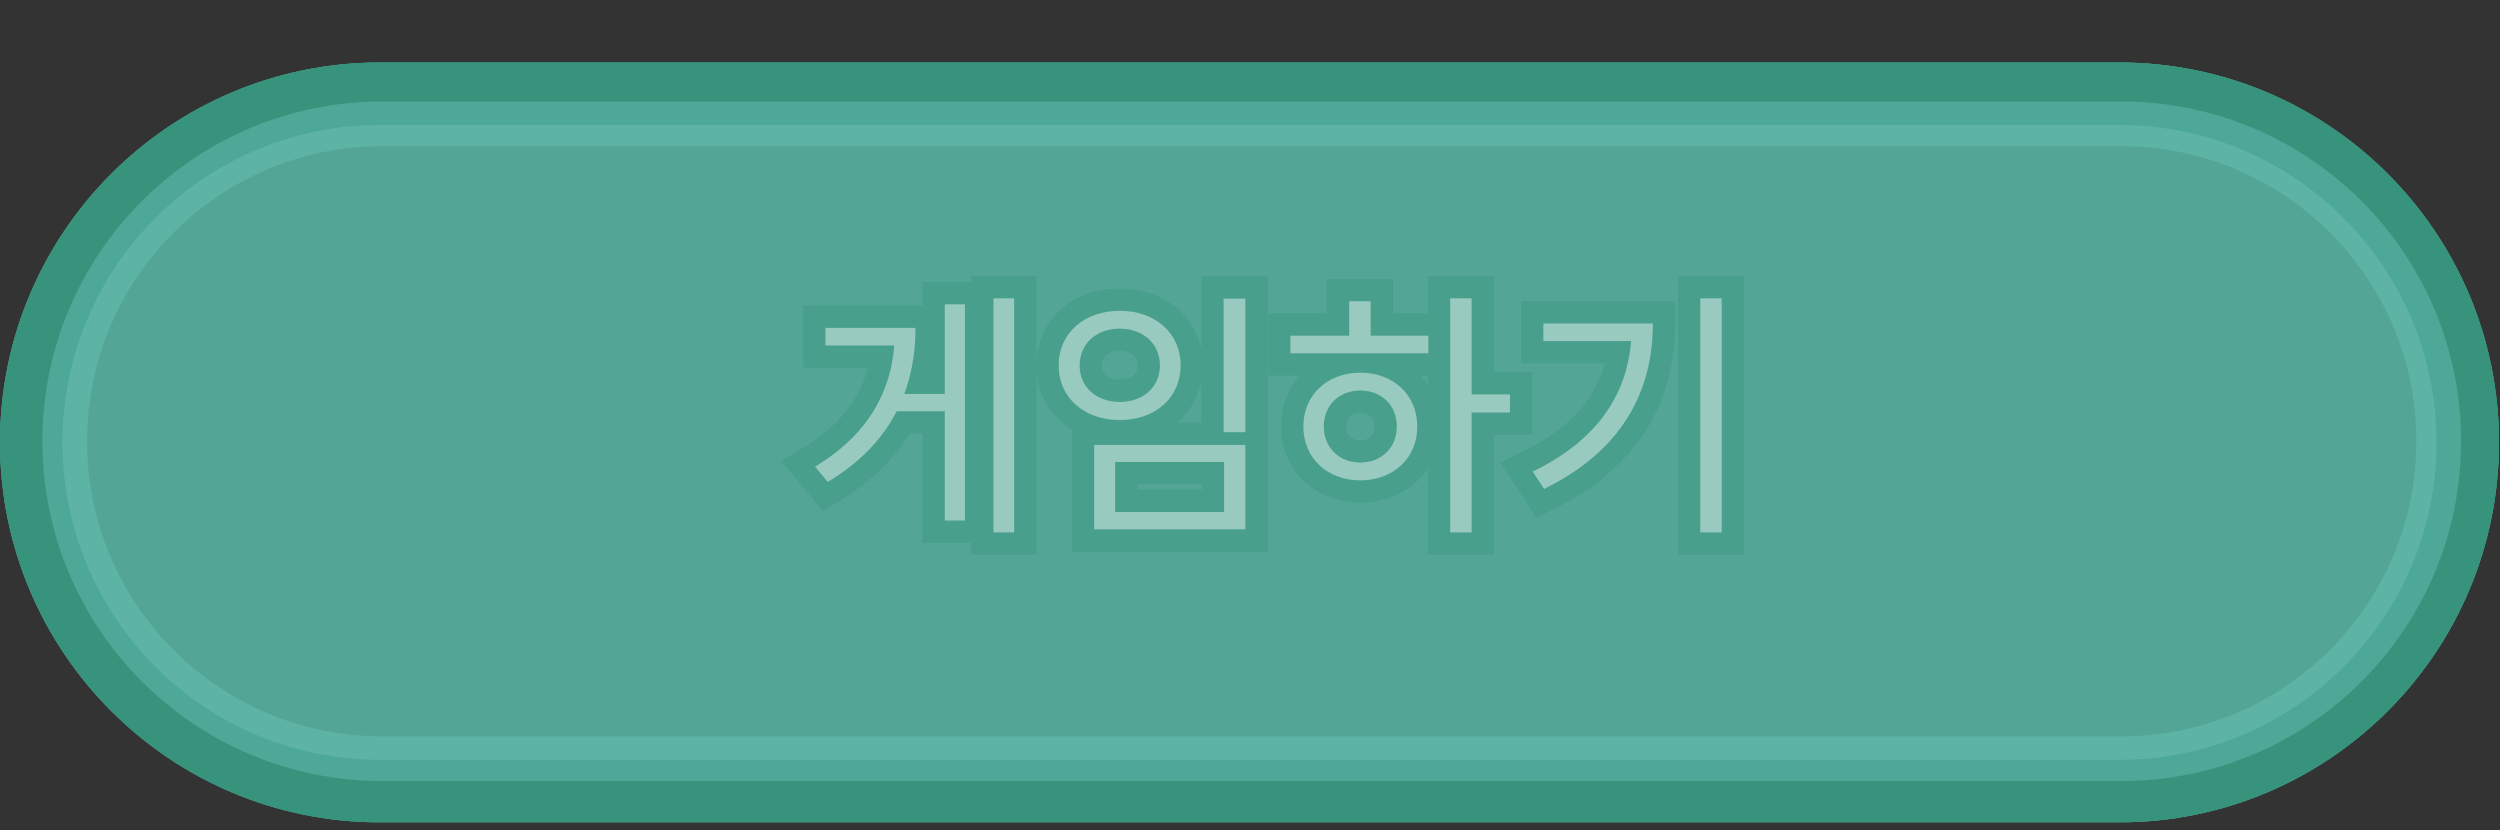 <svg width="280" height="93" viewBox="0 0 280 93" fill="none" xmlns="http://www.w3.org/2000/svg">
<rect x="0" y="0" width="280" height="93" fill="#333333" stroke="none"/>
<g clip-path="url(#clip0_394_914)">
<path d="M237.336 7H42.552C19.051 7 0 26.051 0 49.552C0 73.053 19.051 92.104 42.552 92.104H237.336C260.837 92.104 279.888 73.053 279.888 49.552C279.888 26.051 260.837 7 237.336 7Z" fill="#38937D"/>
<path d="M237.336 10.5H42.552C20.984 10.5 3.5 27.984 3.5 49.552C3.5 71.12 20.984 88.604 42.552 88.604H237.336C258.904 88.604 276.388 71.12 276.388 49.552C276.388 27.984 258.904 10.5 237.336 10.5Z" stroke="#38937D" stroke-width="7"/>
<path d="M237.584 13.87H42.804C23.168 13.87 7.25 29.788 7.25 49.423C7.25 69.059 23.168 84.977 42.804 84.977H237.584C257.22 84.977 273.138 69.059 273.138 49.423C273.138 29.788 257.22 13.87 237.584 13.87Z" fill="#53A695" stroke="#6BC7BF" stroke-width="5"/>
<path d="M111.265 33.416H113.585V59.632H111.265V33.416ZM99.897 44.117H106.509V46.06H99.897V44.117ZM105.813 34.083H108.075V58.298H105.813V34.083ZM100.216 36.722H102.536C102.536 43.595 99.781 49.772 92.705 53.977L91.284 52.266C97.461 48.554 100.216 43.334 100.216 37.157V36.722ZM92.444 36.722H101.115V38.694H92.444V36.722ZM137.044 33.445H139.48V48.409H137.044V33.445ZM122.544 49.83H139.48V59.284H122.544V49.83ZM137.102 51.744H124.893V57.341H137.102V51.744ZM125.415 34.808C129.388 34.808 132.23 37.302 132.23 40.927C132.23 44.552 129.388 47.046 125.415 47.046C121.442 47.046 118.571 44.552 118.571 40.927C118.571 37.302 121.442 34.808 125.415 34.808ZM125.415 36.809C122.805 36.809 120.92 38.491 120.92 40.927C120.92 43.363 122.805 45.016 125.415 45.016C128.025 45.016 129.91 43.363 129.91 40.927C129.91 38.491 128.025 36.809 125.415 36.809ZM162.417 33.416H164.824V59.632H162.417V33.416ZM164.244 44.175H169.116V46.205H164.244V44.175ZM144.524 37.592H159.981V39.564H144.524V37.592ZM152.354 41.739C156.066 41.739 158.734 44.233 158.734 47.771C158.734 51.309 156.066 53.803 152.354 53.803C148.671 53.803 145.974 51.309 145.974 47.771C145.974 44.233 148.671 41.739 152.354 41.739ZM152.354 43.74C149.976 43.74 148.265 45.393 148.265 47.771C148.265 50.12 149.976 51.802 152.354 51.802C154.732 51.802 156.443 50.12 156.443 47.771C156.443 45.393 154.732 43.74 152.354 43.74ZM151.107 33.735H153.514V38.491H151.107V33.735ZM190.428 33.416H192.835V59.632H190.428V33.416ZM182.743 36.229H185.121C185.121 43.827 181.699 50.468 172.941 54.76L171.665 52.817C179.234 49.163 182.743 43.595 182.743 36.635V36.229ZM172.854 36.229H183.787V38.201H172.854V36.229Z" fill="#38937D"/>
<path d="M111.265 33.416V30.916H108.765V33.416H111.265ZM113.585 33.416H116.085V30.916H113.585V33.416ZM113.585 59.632V62.132H116.085V59.632H113.585ZM111.265 59.632H108.765V62.132H111.265V59.632ZM99.897 44.117V41.617H97.397V44.117H99.897ZM106.509 44.117H109.009V41.617H106.509V44.117ZM106.509 46.06V48.56H109.009V46.06H106.509ZM99.897 46.06H97.397V48.56H99.897V46.06ZM105.813 34.083V31.583H103.313V34.083H105.813ZM108.075 34.083H110.575V31.583H108.075V34.083ZM108.075 58.298V60.798H110.575V58.298H108.075ZM105.813 58.298H103.313V60.798H105.813V58.298ZM100.216 36.722V34.222H97.716V36.722H100.216ZM102.536 36.722H105.036V34.222H102.536V36.722ZM92.705 53.977L90.782 55.574L92.147 57.217L93.982 56.126L92.705 53.977ZM91.284 52.266L89.997 50.123L87.501 51.623L89.361 53.863L91.284 52.266ZM92.444 36.722V34.222H89.944V36.722H92.444ZM101.115 36.722H103.615V34.222H101.115V36.722ZM101.115 38.694V41.194H103.615V38.694H101.115ZM92.444 38.694H89.944V41.194H92.444V38.694ZM111.265 35.916H113.585V30.916H111.265V35.916ZM111.085 33.416V59.632H116.085V33.416H111.085ZM113.585 57.132H111.265V62.132H113.585V57.132ZM113.765 59.632V33.416H108.765V59.632H113.765ZM99.897 46.617H106.509V41.617H99.897V46.617ZM104.009 44.117V46.06H109.009V44.117H104.009ZM106.509 43.56H99.897V48.56H106.509V43.56ZM102.397 46.06V44.117H97.397V46.06H102.397ZM105.813 36.583H108.075V31.583H105.813V36.583ZM105.575 34.083V58.298H110.575V34.083H105.575ZM108.075 55.798H105.813V60.798H108.075V55.798ZM108.313 58.298V34.083H103.313V58.298H108.313ZM100.216 39.222H102.536V34.222H100.216V39.222ZM100.036 36.722C100.036 42.809 97.667 48.12 91.428 51.828L93.982 56.126C101.895 51.424 105.036 44.381 105.036 36.722H100.036ZM94.629 52.38L93.207 50.669L89.361 53.863L90.782 55.574L94.629 52.38ZM92.572 54.409C99.478 50.258 102.716 44.238 102.716 37.157H97.716C97.716 42.43 95.444 46.849 89.997 50.123L92.572 54.409ZM102.716 37.157V36.722H97.716V37.157H102.716ZM92.444 39.222H101.115V34.222H92.444V39.222ZM98.615 36.722V38.694H103.615V36.722H98.615ZM101.115 36.194H92.444V41.194H101.115V36.194ZM94.944 38.694V36.722H89.944V38.694H94.944ZM137.044 33.445V30.945H134.544V33.445H137.044ZM139.48 33.445H141.98V30.945H139.48V33.445ZM139.48 48.409V50.909H141.98V48.409H139.48ZM137.044 48.409H134.544V50.909H137.044V48.409ZM122.544 49.83V47.33H120.044V49.83H122.544ZM139.48 49.83H141.98V47.33H139.48V49.83ZM139.48 59.284V61.784H141.98V59.284H139.48ZM122.544 59.284H120.044V61.784H122.544V59.284ZM137.102 51.744H139.602V49.244H137.102V51.744ZM124.893 51.744V49.244H122.393V51.744H124.893ZM124.893 57.341H122.393V59.841H124.893V57.341ZM137.102 57.341V59.841H139.602V57.341H137.102ZM137.044 35.945H139.48V30.945H137.044V35.945ZM136.98 33.445V48.409H141.98V33.445H136.98ZM139.48 45.909H137.044V50.909H139.48V45.909ZM139.544 48.409V33.445H134.544V48.409H139.544ZM122.544 52.33H139.48V47.33H122.544V52.33ZM136.98 49.83V59.284H141.98V49.83H136.98ZM139.48 56.784H122.544V61.784H139.48V56.784ZM125.044 59.284V49.83H120.044V59.284H125.044ZM137.102 49.244H124.893V54.244H137.102V49.244ZM122.393 51.744V57.341H127.393V51.744H122.393ZM124.893 59.841H137.102V54.841H124.893V59.841ZM139.602 57.341V51.744H134.602V57.341H139.602ZM125.415 37.308C126.883 37.308 127.965 37.765 128.648 38.374C129.309 38.964 129.73 39.808 129.73 40.927H134.73C134.73 38.421 133.73 36.206 131.976 34.642C130.245 33.098 127.92 32.308 125.415 32.308V37.308ZM129.73 40.927C129.73 42.046 129.309 42.891 128.648 43.48C127.965 44.089 126.883 44.546 125.415 44.546V49.546C127.92 49.546 130.245 48.756 131.976 47.212C133.73 45.648 134.73 43.433 134.73 40.927H129.73ZM125.415 44.546C123.947 44.546 122.854 44.089 122.162 43.475C121.492 42.882 121.071 42.038 121.071 40.927H116.071C116.071 43.441 117.085 45.657 118.845 47.217C120.581 48.756 122.91 49.546 125.415 49.546V44.546ZM121.071 40.927C121.071 39.816 121.492 38.972 122.162 38.379C122.854 37.765 123.947 37.308 125.415 37.308V32.308C122.91 32.308 120.581 33.098 118.845 34.637C117.085 36.197 116.071 38.413 116.071 40.927H121.071ZM125.415 34.309C123.574 34.309 121.825 34.907 120.507 36.105C119.171 37.319 118.42 39.028 118.42 40.927H123.42C123.42 40.39 123.611 40.04 123.87 39.804C124.148 39.552 124.646 39.309 125.415 39.309V34.309ZM118.42 40.927C118.42 42.828 119.174 44.535 120.516 45.743C121.838 46.932 123.586 47.516 125.415 47.516V42.516C124.634 42.516 124.135 42.273 123.861 42.027C123.609 41.8 123.42 41.462 123.42 40.927H118.42ZM125.415 47.516C127.244 47.516 128.992 46.932 130.314 45.743C131.656 44.535 132.41 42.828 132.41 40.927H127.41C127.41 41.462 127.221 41.8 126.969 42.027C126.695 42.273 126.196 42.516 125.415 42.516V47.516ZM132.41 40.927C132.41 39.028 131.659 37.319 130.323 36.105C129.005 34.907 127.256 34.309 125.415 34.309V39.309C126.184 39.309 126.682 39.552 126.96 39.804C127.219 40.04 127.41 40.39 127.41 40.927H132.41ZM162.417 33.416V30.916H159.917V33.416H162.417ZM164.824 33.416H167.324V30.916H164.824V33.416ZM164.824 59.632V62.132H167.324V59.632H164.824ZM162.417 59.632H159.917V62.132H162.417V59.632ZM164.244 44.175V41.675H161.744V44.175H164.244ZM169.116 44.175H171.616V41.675H169.116V44.175ZM169.116 46.205V48.705H171.616V46.205H169.116ZM164.244 46.205H161.744V48.705H164.244V46.205ZM144.524 37.592V35.092H142.024V37.592H144.524ZM159.981 37.592H162.481V35.092H159.981V37.592ZM159.981 39.564V42.064H162.481V39.564H159.981ZM144.524 39.564H142.024V42.064H144.524V39.564ZM151.107 33.735V31.235H148.607V33.735H151.107ZM153.514 33.735H156.014V31.235H153.514V33.735ZM153.514 38.491V40.991H156.014V38.491H153.514ZM151.107 38.491H148.607V40.991H151.107V38.491ZM162.417 35.916H164.824V30.916H162.417V35.916ZM162.324 33.416V59.632H167.324V33.416H162.324ZM164.824 57.132H162.417V62.132H164.824V57.132ZM164.917 59.632V33.416H159.917V59.632H164.917ZM164.244 46.675H169.116V41.675H164.244V46.675ZM166.616 44.175V46.205H171.616V44.175H166.616ZM169.116 43.705H164.244V48.705H169.116V43.705ZM166.744 46.205V44.175H161.744V46.205H166.744ZM144.524 40.092H159.981V35.092H144.524V40.092ZM157.481 37.592V39.564H162.481V37.592H157.481ZM159.981 37.064H144.524V42.064H159.981V37.064ZM147.024 39.564V37.592H142.024V39.564H147.024ZM152.354 44.239C154.827 44.239 156.234 45.752 156.234 47.771H161.234C161.234 42.714 157.304 39.239 152.354 39.239V44.239ZM156.234 47.771C156.234 49.79 154.827 51.303 152.354 51.303V56.303C157.304 56.303 161.234 52.828 161.234 47.771H156.234ZM152.354 51.303C149.902 51.303 148.474 49.783 148.474 47.771H143.474C143.474 52.835 147.44 56.303 152.354 56.303V51.303ZM148.474 47.771C148.474 45.759 149.902 44.239 152.354 44.239V39.239C147.44 39.239 143.474 42.707 143.474 47.771H148.474ZM152.354 41.24C150.574 41.24 148.903 41.867 147.668 43.078C146.427 44.294 145.765 45.962 145.765 47.771H150.765C150.765 47.202 150.958 46.855 151.167 46.649C151.382 46.439 151.755 46.24 152.354 46.24V41.24ZM145.765 47.771C145.765 51.536 148.631 54.302 152.354 54.302V49.302C151.321 49.302 150.765 48.704 150.765 47.771H145.765ZM152.354 54.302C156.077 54.302 158.943 51.536 158.943 47.771H153.943C153.943 48.704 153.387 49.302 152.354 49.302V54.302ZM158.943 47.771C158.943 45.962 158.28 44.294 157.04 43.078C155.804 41.867 154.133 41.24 152.354 41.24V46.24C152.952 46.24 153.326 46.439 153.54 46.649C153.75 46.855 153.943 47.202 153.943 47.771H158.943ZM151.107 36.235H153.514V31.235H151.107V36.235ZM151.014 33.735V38.491H156.014V33.735H151.014ZM153.514 35.991H151.107V40.991H153.514V35.991ZM153.607 38.491V33.735H148.607V38.491H153.607ZM190.428 33.416V30.916H187.928V33.416H190.428ZM192.835 33.416H195.335V30.916H192.835V33.416ZM192.835 59.632V62.132H195.335V59.632H192.835ZM190.428 59.632H187.928V62.132H190.428V59.632ZM182.743 36.229V33.729H180.243V36.229H182.743ZM185.121 36.229H187.621V33.729H185.121V36.229ZM172.941 54.76L170.852 56.132L172.062 57.975L174.042 57.005L172.941 54.76ZM171.665 52.817L170.579 50.566L168.01 51.806L169.576 54.189L171.665 52.817ZM172.854 36.229V33.729H170.354V36.229H172.854ZM183.787 36.229H186.287V33.729H183.787V36.229ZM183.787 38.201V40.701H186.287V38.201H183.787ZM172.854 38.201H170.354V40.701H172.854V38.201ZM190.428 35.916H192.835V30.916H190.428V35.916ZM190.335 33.416V59.632H195.335V33.416H190.335ZM192.835 57.132H190.428V62.132H192.835V57.132ZM192.928 59.632V33.416H187.928V59.632H192.928ZM182.743 38.729H185.121V33.729H182.743V38.729ZM182.621 36.229C182.621 39.645 181.856 42.731 180.191 45.417C178.527 48.102 175.869 50.541 171.841 52.515L174.042 57.005C178.772 54.687 182.204 51.659 184.441 48.051C186.676 44.445 187.621 40.411 187.621 36.229H182.621ZM175.031 53.388L173.755 51.445L169.576 54.189L170.852 56.132L175.031 53.388ZM172.752 55.068C176.848 53.091 179.998 50.52 182.119 47.358C184.249 44.183 185.243 40.554 185.243 36.635H180.243C180.243 39.676 179.484 42.311 177.967 44.573C176.44 46.849 174.052 48.889 170.579 50.566L172.752 55.068ZM185.243 36.635V36.229H180.243V36.635H185.243ZM172.854 38.729H183.787V33.729H172.854V38.729ZM181.287 36.229V38.201H186.287V36.229H181.287ZM183.787 35.701H172.854V40.701H183.787V35.701ZM175.354 38.201V36.229H170.354V38.201H175.354Z" fill="#38937D"/>
<path d="M111.265 33.416H113.585V59.632H111.265V33.416ZM99.897 44.117H106.509V46.06H99.897V44.117ZM105.813 34.083H108.075V58.298H105.813V34.083ZM100.216 36.722H102.536C102.536 43.595 99.781 49.772 92.705 53.977L91.284 52.266C97.461 48.554 100.216 43.334 100.216 37.157V36.722ZM92.444 36.722H101.115V38.694H92.444V36.722ZM137.044 33.445H139.48V48.409H137.044V33.445ZM122.544 49.83H139.48V59.284H122.544V49.83ZM137.102 51.744H124.893V57.341H137.102V51.744ZM125.415 34.808C129.388 34.808 132.23 37.302 132.23 40.927C132.23 44.552 129.388 47.046 125.415 47.046C121.442 47.046 118.571 44.552 118.571 40.927C118.571 37.302 121.442 34.808 125.415 34.808ZM125.415 36.809C122.805 36.809 120.92 38.491 120.92 40.927C120.92 43.363 122.805 45.016 125.415 45.016C128.025 45.016 129.91 43.363 129.91 40.927C129.91 38.491 128.025 36.809 125.415 36.809ZM162.417 33.416H164.824V59.632H162.417V33.416ZM164.244 44.175H169.116V46.205H164.244V44.175ZM144.524 37.592H159.981V39.564H144.524V37.592ZM152.354 41.739C156.066 41.739 158.734 44.233 158.734 47.771C158.734 51.309 156.066 53.803 152.354 53.803C148.671 53.803 145.974 51.309 145.974 47.771C145.974 44.233 148.671 41.739 152.354 41.739ZM152.354 43.74C149.976 43.74 148.265 45.393 148.265 47.771C148.265 50.12 149.976 51.802 152.354 51.802C154.732 51.802 156.443 50.12 156.443 47.771C156.443 45.393 154.732 43.74 152.354 43.74ZM151.107 33.735H153.514V38.491H151.107V33.735ZM190.428 33.416H192.835V59.632H190.428V33.416ZM182.743 36.229H185.121C185.121 43.827 181.699 50.468 172.941 54.76L171.665 52.817C179.234 49.163 182.743 43.595 182.743 36.635V36.229ZM172.854 36.229H183.787V38.201H172.854V36.229Z" fill="white"/>
<g opacity="0.6">
<path d="M237.336 7H42.552C19.051 7 0 26.051 0 49.552C0 73.053 19.051 92.104 42.552 92.104H237.336C260.837 92.104 279.888 73.053 279.888 49.552C279.888 26.051 260.837 7 237.336 7Z" fill="#53A695"/>
<path d="M237.336 10.5H42.552C20.984 10.5 3.5 27.984 3.5 49.552C3.5 71.12 20.984 88.604 42.552 88.604H237.336C258.904 88.604 276.388 71.12 276.388 49.552C276.388 27.984 258.904 10.5 237.336 10.5Z" stroke="#38937D" stroke-width="7"/>
</g>
</g>
<defs>
<clipPath id="clip0_394_914">
<rect width="280" height="92.104" fill="white"/>
</clipPath>
</defs>
</svg>
